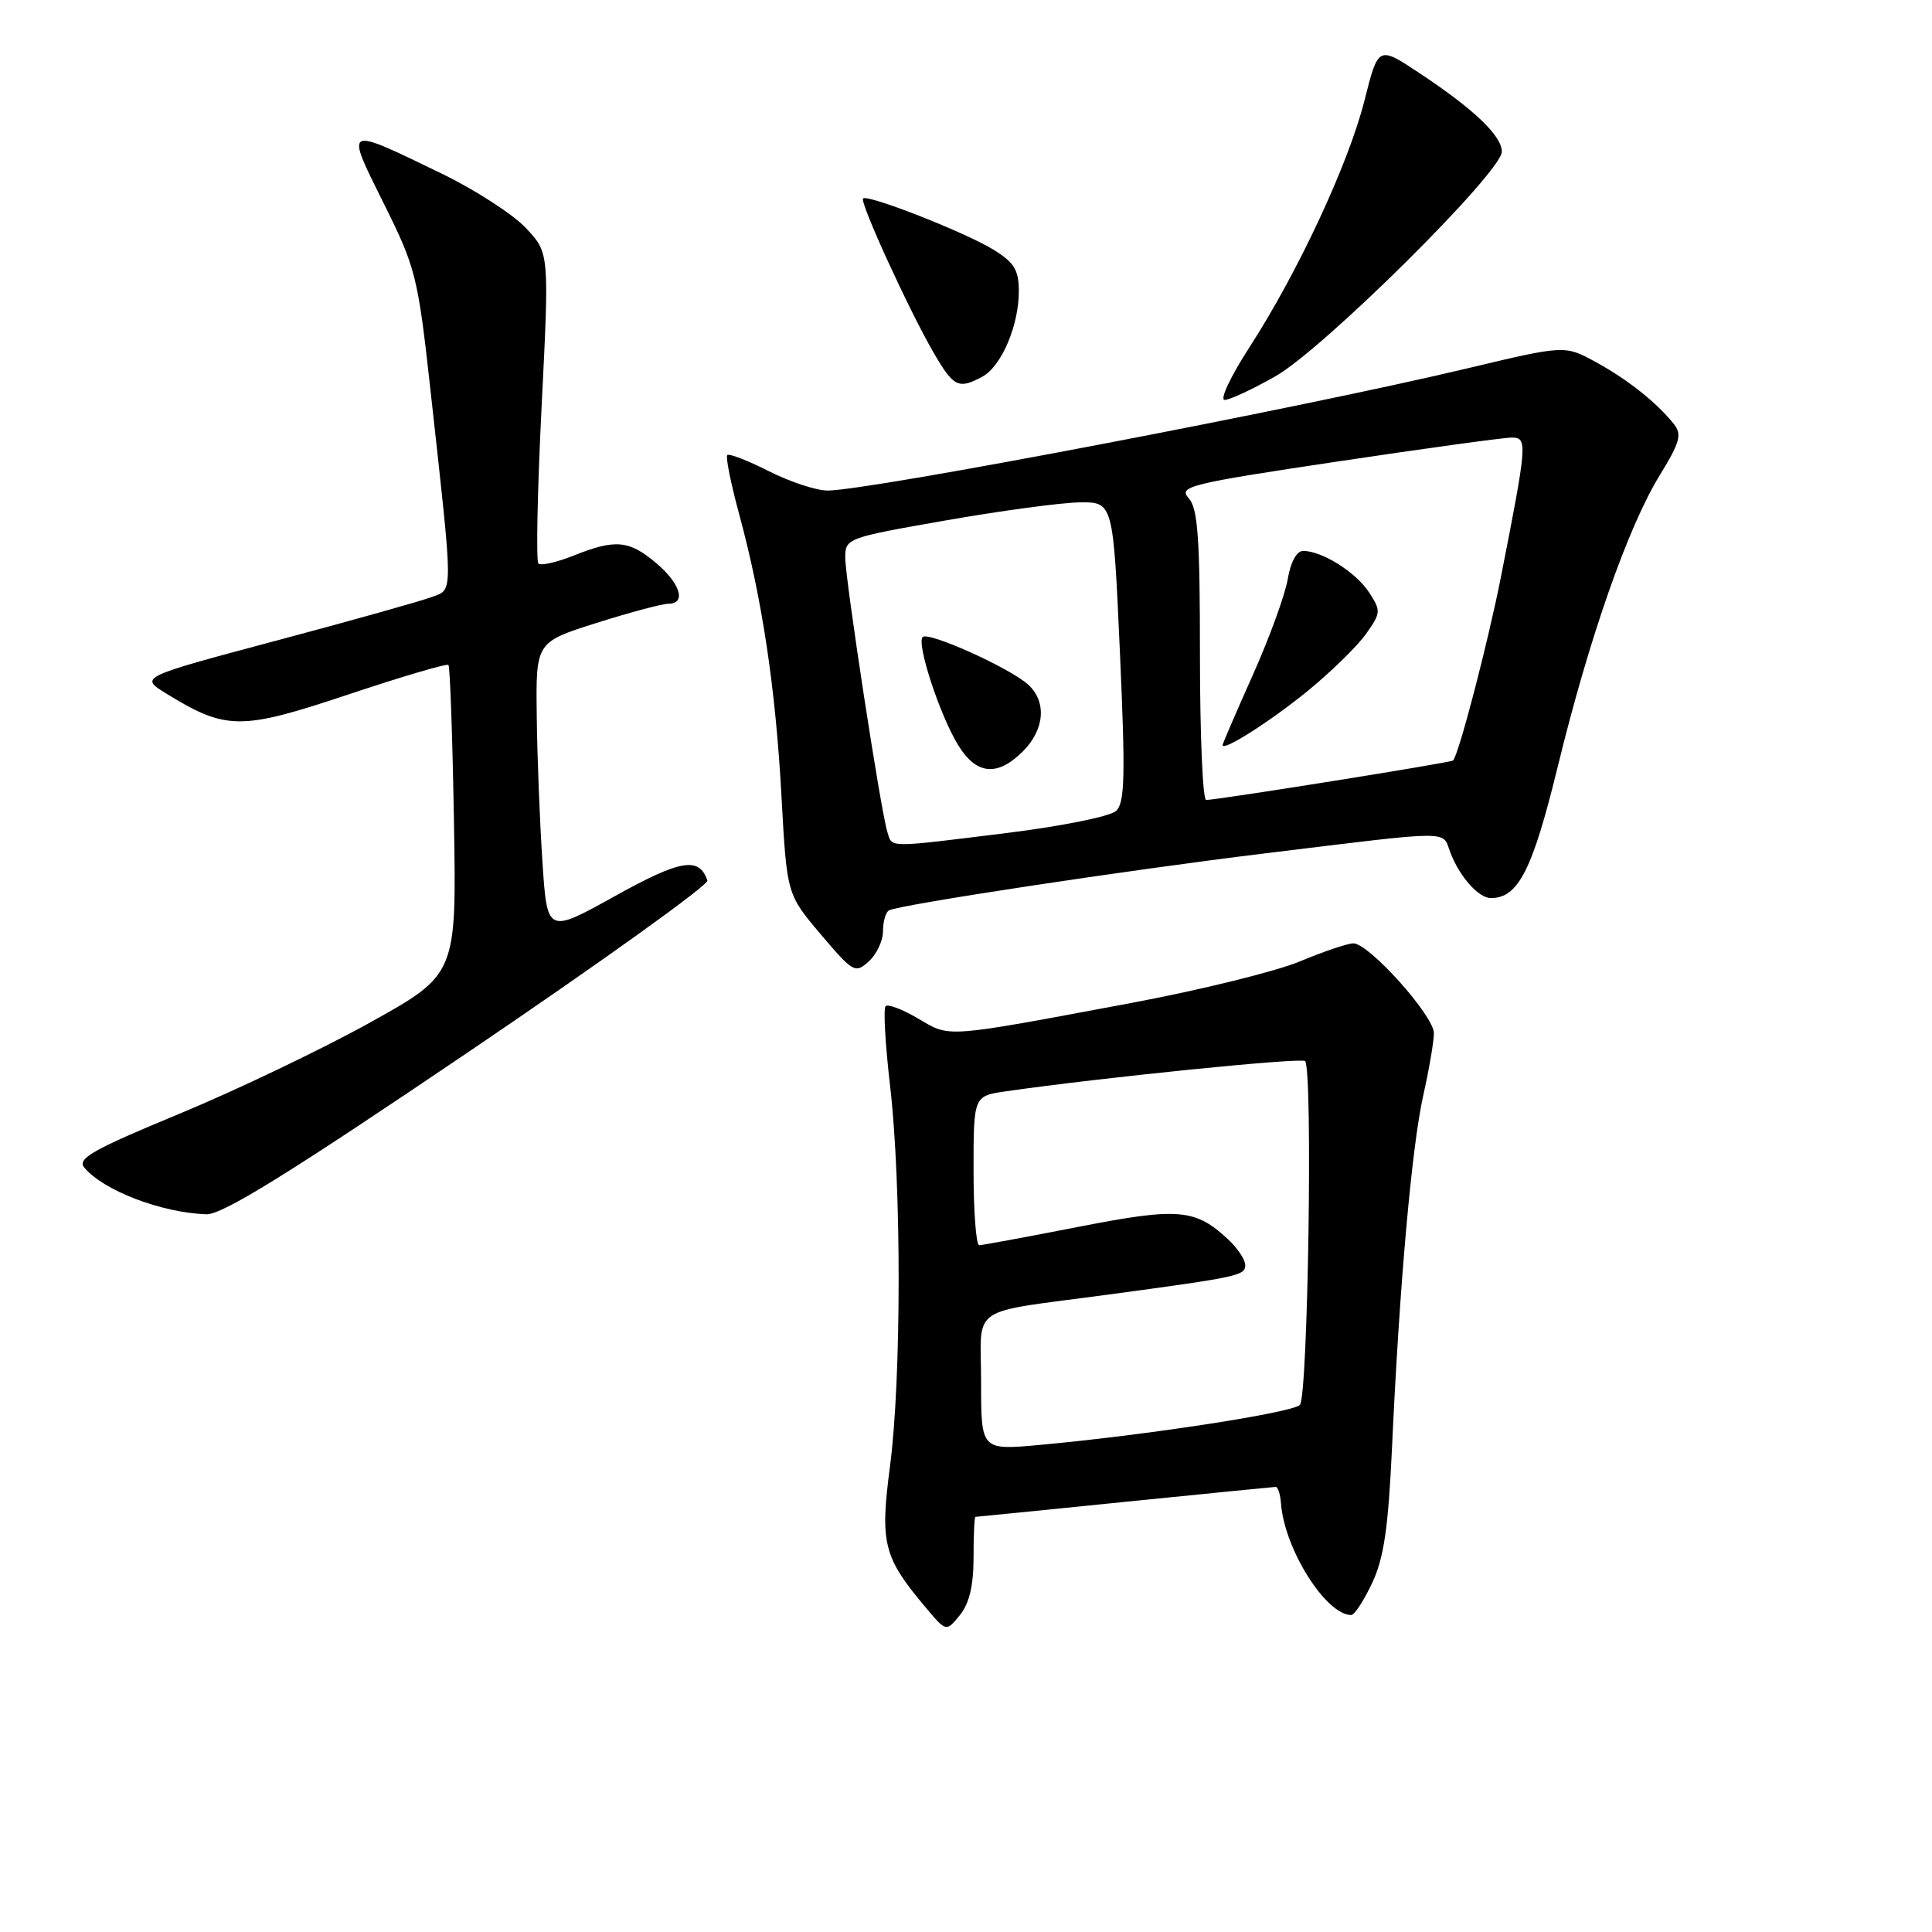 <?xml version="1.0" encoding="UTF-8" standalone="no"?>
<!DOCTYPE svg PUBLIC "-//W3C//DTD SVG 1.1//EN" "http://www.w3.org/Graphics/SVG/1.1/DTD/svg11.dtd" >
<svg xmlns="http://www.w3.org/2000/svg" xmlns:xlink="http://www.w3.org/1999/xlink" version="1.1" viewBox="0 0 256 256">
 <g >
 <path fill="currentColor"
d=" M 129.00 206.39 C 129.00 203.43 129.11 201.00 129.25 200.99 C 129.39 200.99 138.28 200.10 149.00 199.01 C 159.72 197.93 168.74 197.03 169.04 197.02 C 169.33 197.01 169.65 198.01 169.74 199.24 C 170.20 205.28 175.70 214.00 179.05 214.00 C 179.47 214.00 180.72 212.09 181.82 209.75 C 183.37 206.46 183.95 202.46 184.44 192.00 C 185.43 170.36 187.06 151.99 188.58 145.19 C 189.36 141.72 190.00 137.98 190.00 136.90 C 190.00 134.60 181.40 125.00 179.33 125.00 C 178.57 125.00 175.37 126.08 172.22 127.40 C 169.07 128.71 159.07 131.18 150.00 132.88 C 124.92 137.57 125.96 137.50 121.67 134.97 C 119.61 133.75 117.66 133.01 117.35 133.32 C 117.03 133.63 117.30 138.38 117.94 143.87 C 119.46 156.95 119.45 182.62 117.93 194.28 C 116.59 204.52 117.04 206.33 122.66 213.00 C 125.38 216.24 125.38 216.24 127.19 214.01 C 128.44 212.47 129.00 210.10 129.00 206.39 Z  M 62.12 139.36 C 79.69 127.46 93.92 117.25 93.73 116.68 C 92.66 113.48 90.20 113.89 81.46 118.75 C 72.50 123.73 72.50 123.73 71.87 114.12 C 71.52 108.83 71.18 100.13 71.12 94.79 C 71.00 85.09 71.00 85.09 79.05 82.54 C 83.48 81.14 87.76 80.00 88.55 80.00 C 90.98 80.00 90.17 77.32 86.92 74.59 C 83.34 71.57 81.52 71.41 75.98 73.63 C 73.74 74.52 71.66 74.99 71.34 74.67 C 71.02 74.35 71.21 64.95 71.77 53.79 C 72.79 33.50 72.79 33.50 69.65 30.18 C 67.92 28.36 62.90 25.12 58.50 22.99 C 45.52 16.71 45.71 16.61 50.84 26.94 C 55.10 35.50 55.37 36.58 57.04 51.70 C 60.10 79.39 60.09 78.02 57.21 79.11 C 55.83 79.63 46.56 82.24 36.60 84.89 C 18.50 89.72 18.50 89.72 22.00 91.88 C 29.97 96.78 31.87 96.79 46.10 92.04 C 53.23 89.66 59.22 87.89 59.42 88.11 C 59.63 88.32 59.96 97.64 60.15 108.81 C 60.50 129.11 60.50 129.11 49.00 135.51 C 42.67 139.02 31.31 144.46 23.75 147.59 C 12.27 152.34 10.19 153.52 11.17 154.71 C 13.70 157.75 21.35 160.68 27.33 160.90 C 29.45 160.97 38.11 155.61 62.12 139.36 Z  M 117.00 123.40 C 117.00 122.15 117.35 120.90 117.78 120.64 C 118.95 119.91 149.30 115.31 167.50 113.09 C 192.95 109.99 191.05 110.00 192.17 112.94 C 193.38 116.14 195.92 119.00 197.54 119.00 C 201.18 119.00 203.06 115.30 206.43 101.50 C 210.59 84.46 215.74 69.76 219.95 62.93 C 222.61 58.60 222.89 57.57 221.80 56.19 C 219.53 53.34 215.66 50.27 211.44 47.97 C 207.35 45.73 207.35 45.73 194.43 48.81 C 172.33 54.08 115.13 65.00 109.66 65.00 C 108.16 65.00 104.65 63.84 101.87 62.43 C 99.08 61.02 96.61 60.06 96.37 60.30 C 96.13 60.54 96.84 64.06 97.94 68.12 C 101.00 79.40 102.77 91.19 103.55 105.50 C 104.26 118.50 104.26 118.50 108.75 123.80 C 113.04 128.86 113.32 129.02 115.12 127.39 C 116.15 126.46 117.00 124.66 117.00 123.40 Z  M 169.00 49.86 C 175.31 46.29 199.00 22.79 199.00 20.10 C 199.00 17.99 195.28 14.45 188.06 9.67 C 182.63 6.07 182.63 6.07 180.81 13.28 C 178.70 21.68 171.98 36.08 165.55 46.03 C 163.07 49.86 161.59 53.00 162.27 52.99 C 162.95 52.99 165.97 51.58 169.00 49.86 Z  M 130.15 49.92 C 132.68 48.57 135.00 43.15 135.00 38.61 C 135.00 35.78 134.40 34.79 131.65 33.09 C 127.94 30.80 114.96 25.70 114.36 26.30 C 113.89 26.78 120.43 41.08 123.72 46.75 C 126.36 51.29 127.00 51.61 130.15 49.92 Z  M 130.00 183.16 C 130.00 172.70 127.98 174.09 147.00 171.52 C 164.13 169.21 165.00 169.02 165.00 167.63 C 165.00 166.92 163.99 165.40 162.75 164.24 C 158.39 160.16 156.15 159.97 142.87 162.57 C 136.07 163.90 130.16 164.99 129.75 165.00 C 129.34 165.00 129.00 160.55 129.00 155.11 C 129.00 145.23 129.00 145.23 133.25 144.61 C 145.96 142.78 172.44 140.10 172.93 140.60 C 173.97 141.65 173.32 185.08 172.24 186.16 C 171.20 187.20 151.82 190.18 137.75 191.46 C 130.00 192.17 130.00 192.17 130.00 183.16 Z  M 117.58 110.24 C 116.71 107.52 112.01 76.83 112.00 73.89 C 112.00 71.33 112.23 71.25 125.25 68.97 C 132.54 67.69 140.53 66.61 143.00 66.57 C 147.50 66.50 147.50 66.50 148.39 86.32 C 149.13 102.81 149.05 106.37 147.89 107.45 C 147.12 108.18 140.64 109.48 133.39 110.38 C 117.34 112.36 118.25 112.37 117.58 110.24 Z  M 135.55 99.55 C 138.43 96.66 138.72 92.96 136.22 90.70 C 133.79 88.50 123.02 83.65 122.26 84.41 C 121.41 85.26 124.54 94.80 126.97 98.75 C 129.39 102.68 132.16 102.93 135.55 99.55 Z  M 159.00 86.83 C 159.00 71.17 158.72 67.35 157.50 66.00 C 156.11 64.46 157.60 64.09 177.25 61.15 C 188.94 59.40 199.33 57.97 200.34 57.98 C 202.42 58.00 202.37 58.74 198.87 76.50 C 197.17 85.11 193.31 99.94 192.54 100.77 C 192.28 101.05 161.30 106.00 159.82 106.00 C 159.37 106.00 159.00 97.37 159.00 86.83 Z  M 173.27 91.56 C 176.34 89.05 179.81 85.67 180.98 84.03 C 182.99 81.20 183.01 80.95 181.40 78.48 C 179.65 75.81 175.17 73.00 172.68 73.00 C 171.81 73.00 171.01 74.47 170.63 76.75 C 170.28 78.81 168.20 84.53 166.00 89.45 C 163.80 94.37 162.00 98.55 162.00 98.73 C 162.00 99.61 168.30 95.61 173.27 91.56 Z "/>
</g>
</svg>